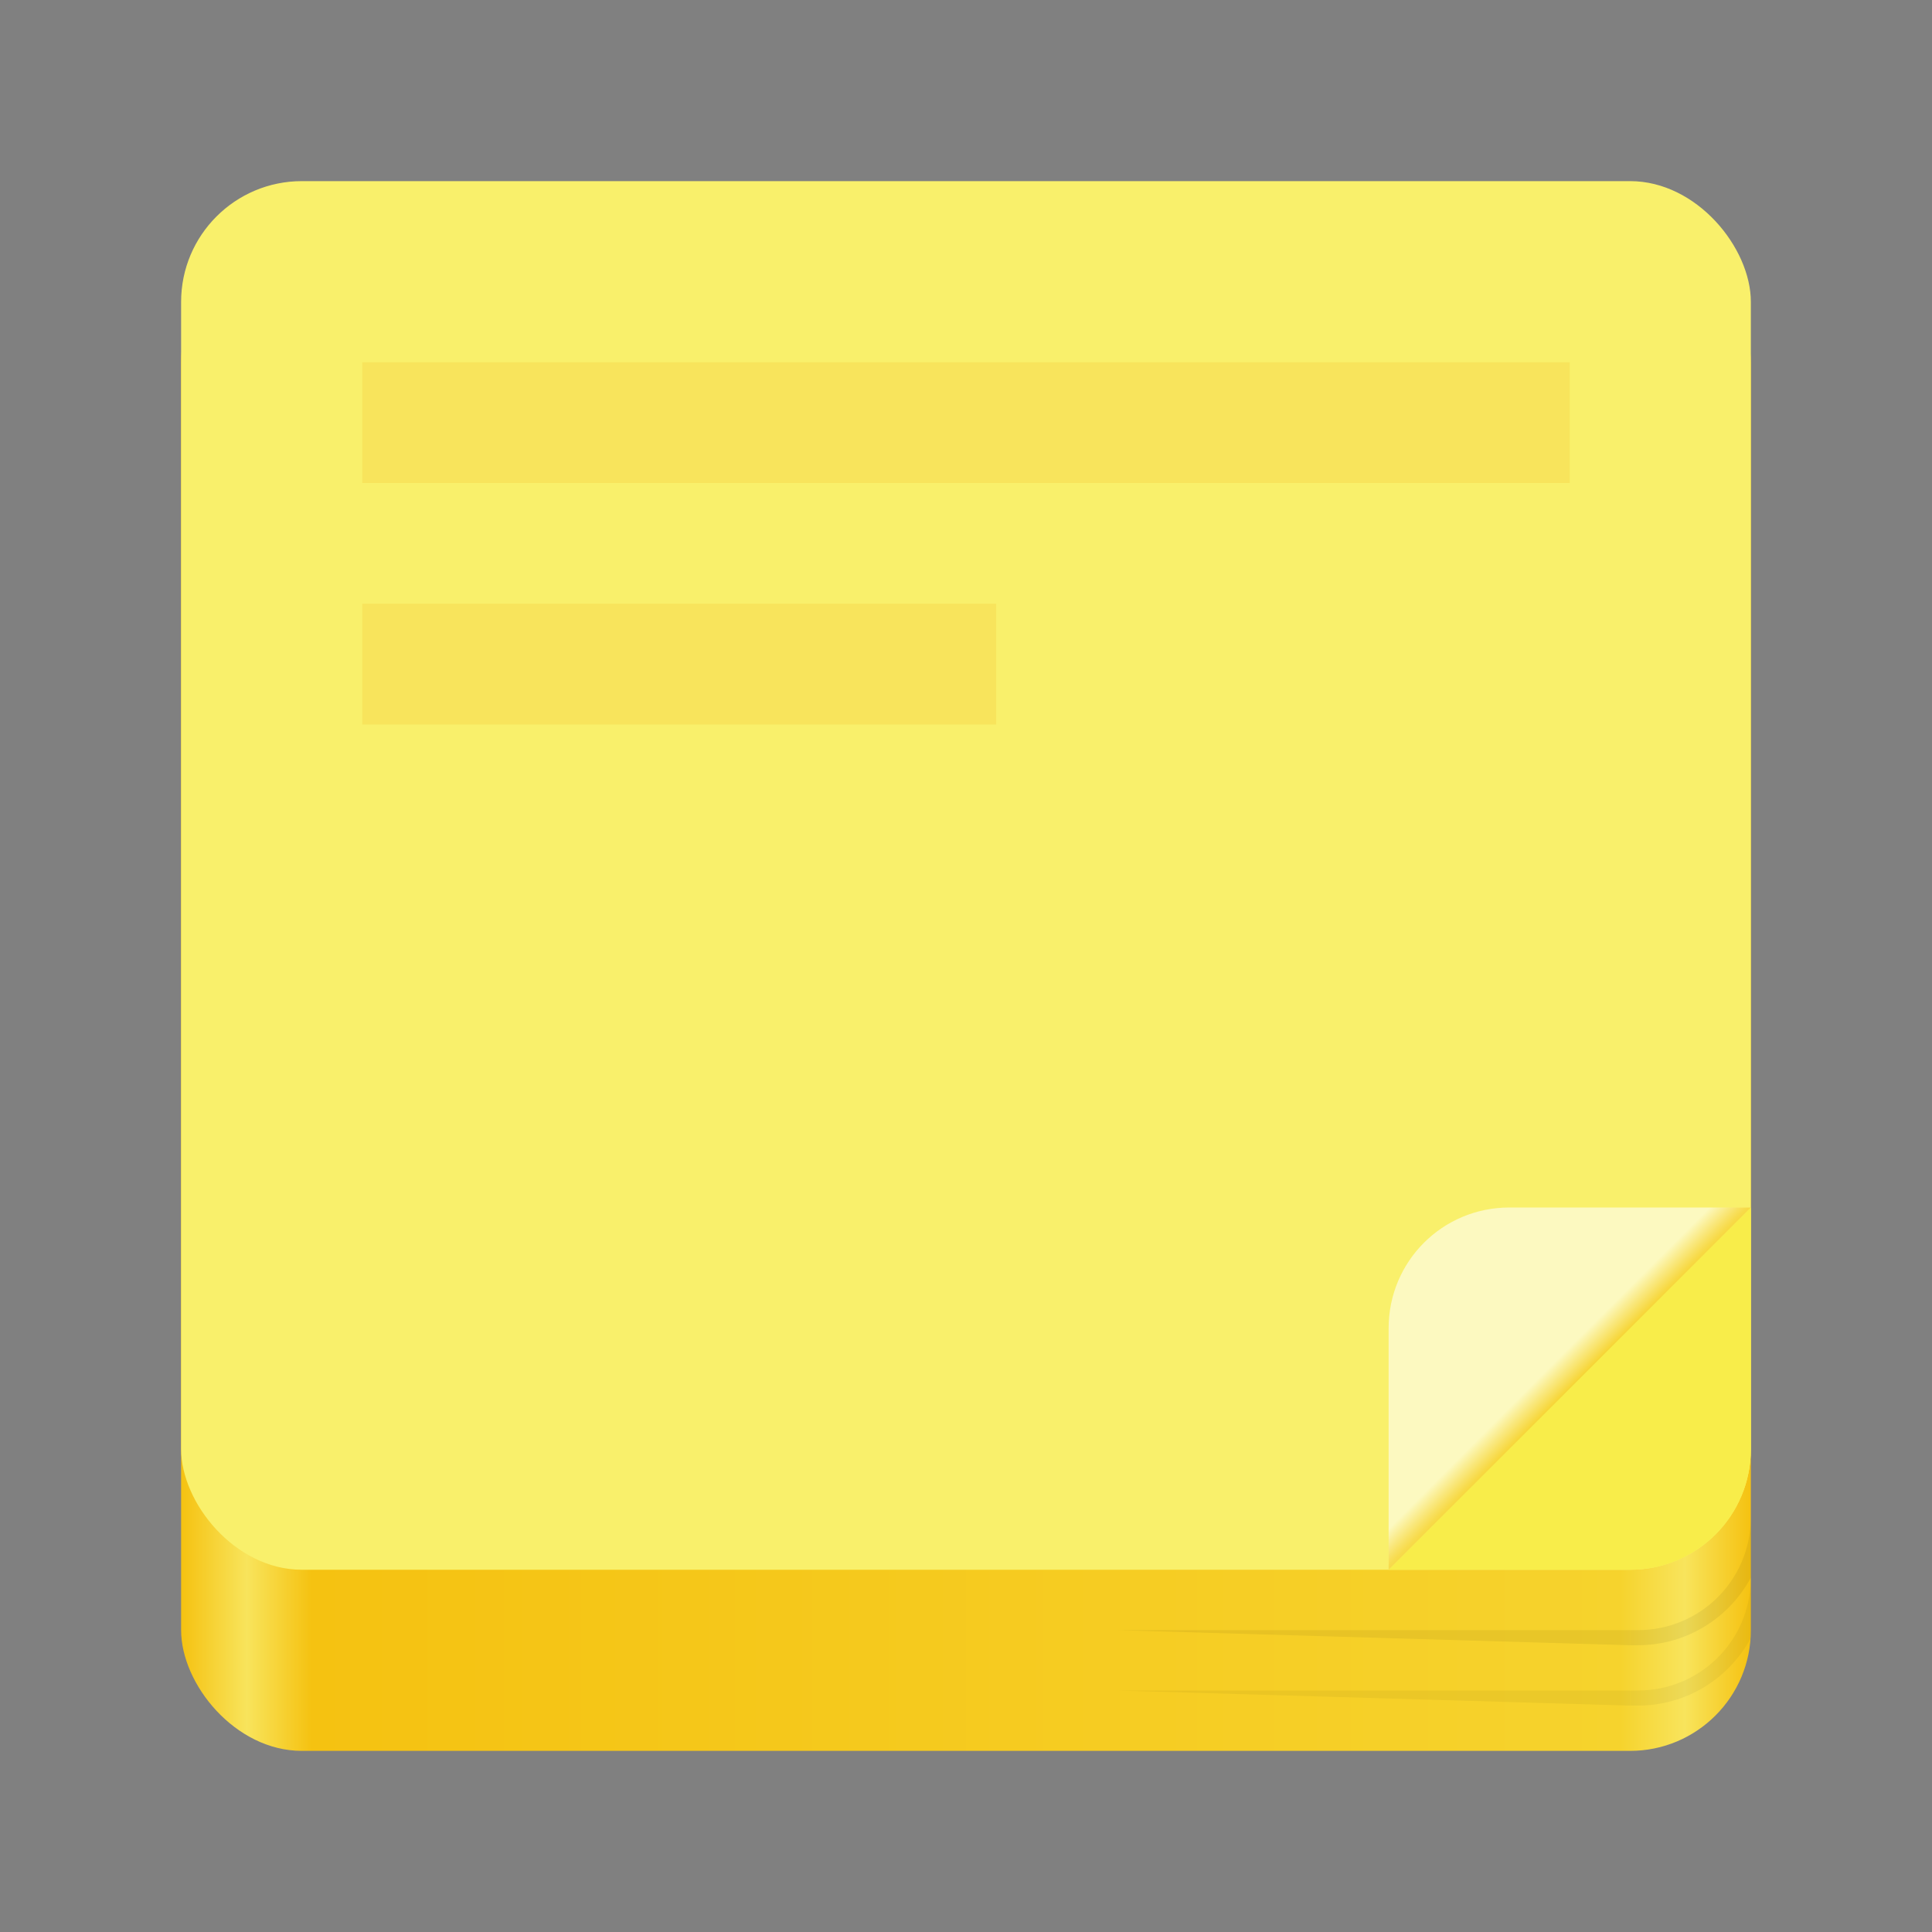 <svg enable-background="new" height="128" viewBox="0 0 128 128" width="128" xmlns="http://www.w3.org/2000/svg" xmlns:xlink="http://www.w3.org/1999/xlink">
  <rect x="0" y="0" width="128" height="128" fill="#808080" stroke="none"/>
  <radialGradient id="radialGradient902" cx="405" cy="151" gradientTransform="matrix(1.46 -1.46 .03 .03 -490.519 677.58)" gradientUnits="userSpaceOnUse" r="48">
    <stop offset="0" stop-color="#f6d32d"/>
    <stop offset="1" stop-color="#fcf9c0"/>
  </radialGradient>
  <linearGradient id="linearGradient973" gradientUnits="userSpaceOnUse" x1="461.963" x2="45.963" y1="204" y2="204">
    <stop offset="0" stop-color="#f5c211"/>
    <stop offset=".042" stop-color="#f8e45c"/>
    <stop offset=".083" stop-color="#f6d32d"/>
    <stop offset=".917" stop-color="#f5c211"/>
    <stop offset=".958" stop-color="#f8e45c"/>
    <stop offset="1" stop-color="#f5c211"/>
  </linearGradient>
  <g transform="translate(0 -172)">
    <g enable-background="new" transform="matrix(.25 0 0 .25 .509 225)">
      <rect fill="url(#linearGradient973)" height="400" rx="32" width="416" x="45.96" y="-148"/>
      <rect fill="#f9f06b" height="368" rx="32" width="416" x="45.96" y="-164"/>
      <g transform="matrix(4 0 0 4 -2.037 -212)">
        <path d="m116 80-24 24h16c4.432 0 8-3.568 8-8z" fill="#f8ed4a"/>
        <path d="m100 80c-4.432 0-8 3.568-8 8v16l24-24z" fill="url(#radialGradient902)"/>
      </g>
    </g>
    <path d="m24 196h80v8h-80z" fill="#f8e45c"/>
    <path d="m24 212h42v8h-42z" fill="#f8e45c"/>
    <path d="m116 272.654c-.082 4.091-3.381 7.346-7.492 7.346h-.5v1h.5c3.246 0 6.06-1.813 7.492-4.482zm-42 7.346 34 1v-1z" fill-opacity=".059"/>
    <path d="m116 276.654c-.082 4.091-3.381 7.346-7.492 7.346h-.5v1h.5c3.224 0 6.022-1.788 7.463-4.428.013-.19.029-.379.029-.572zm-42 7.346 34 1v-1z" fill-opacity=".043"/>
  </g>
</svg>
